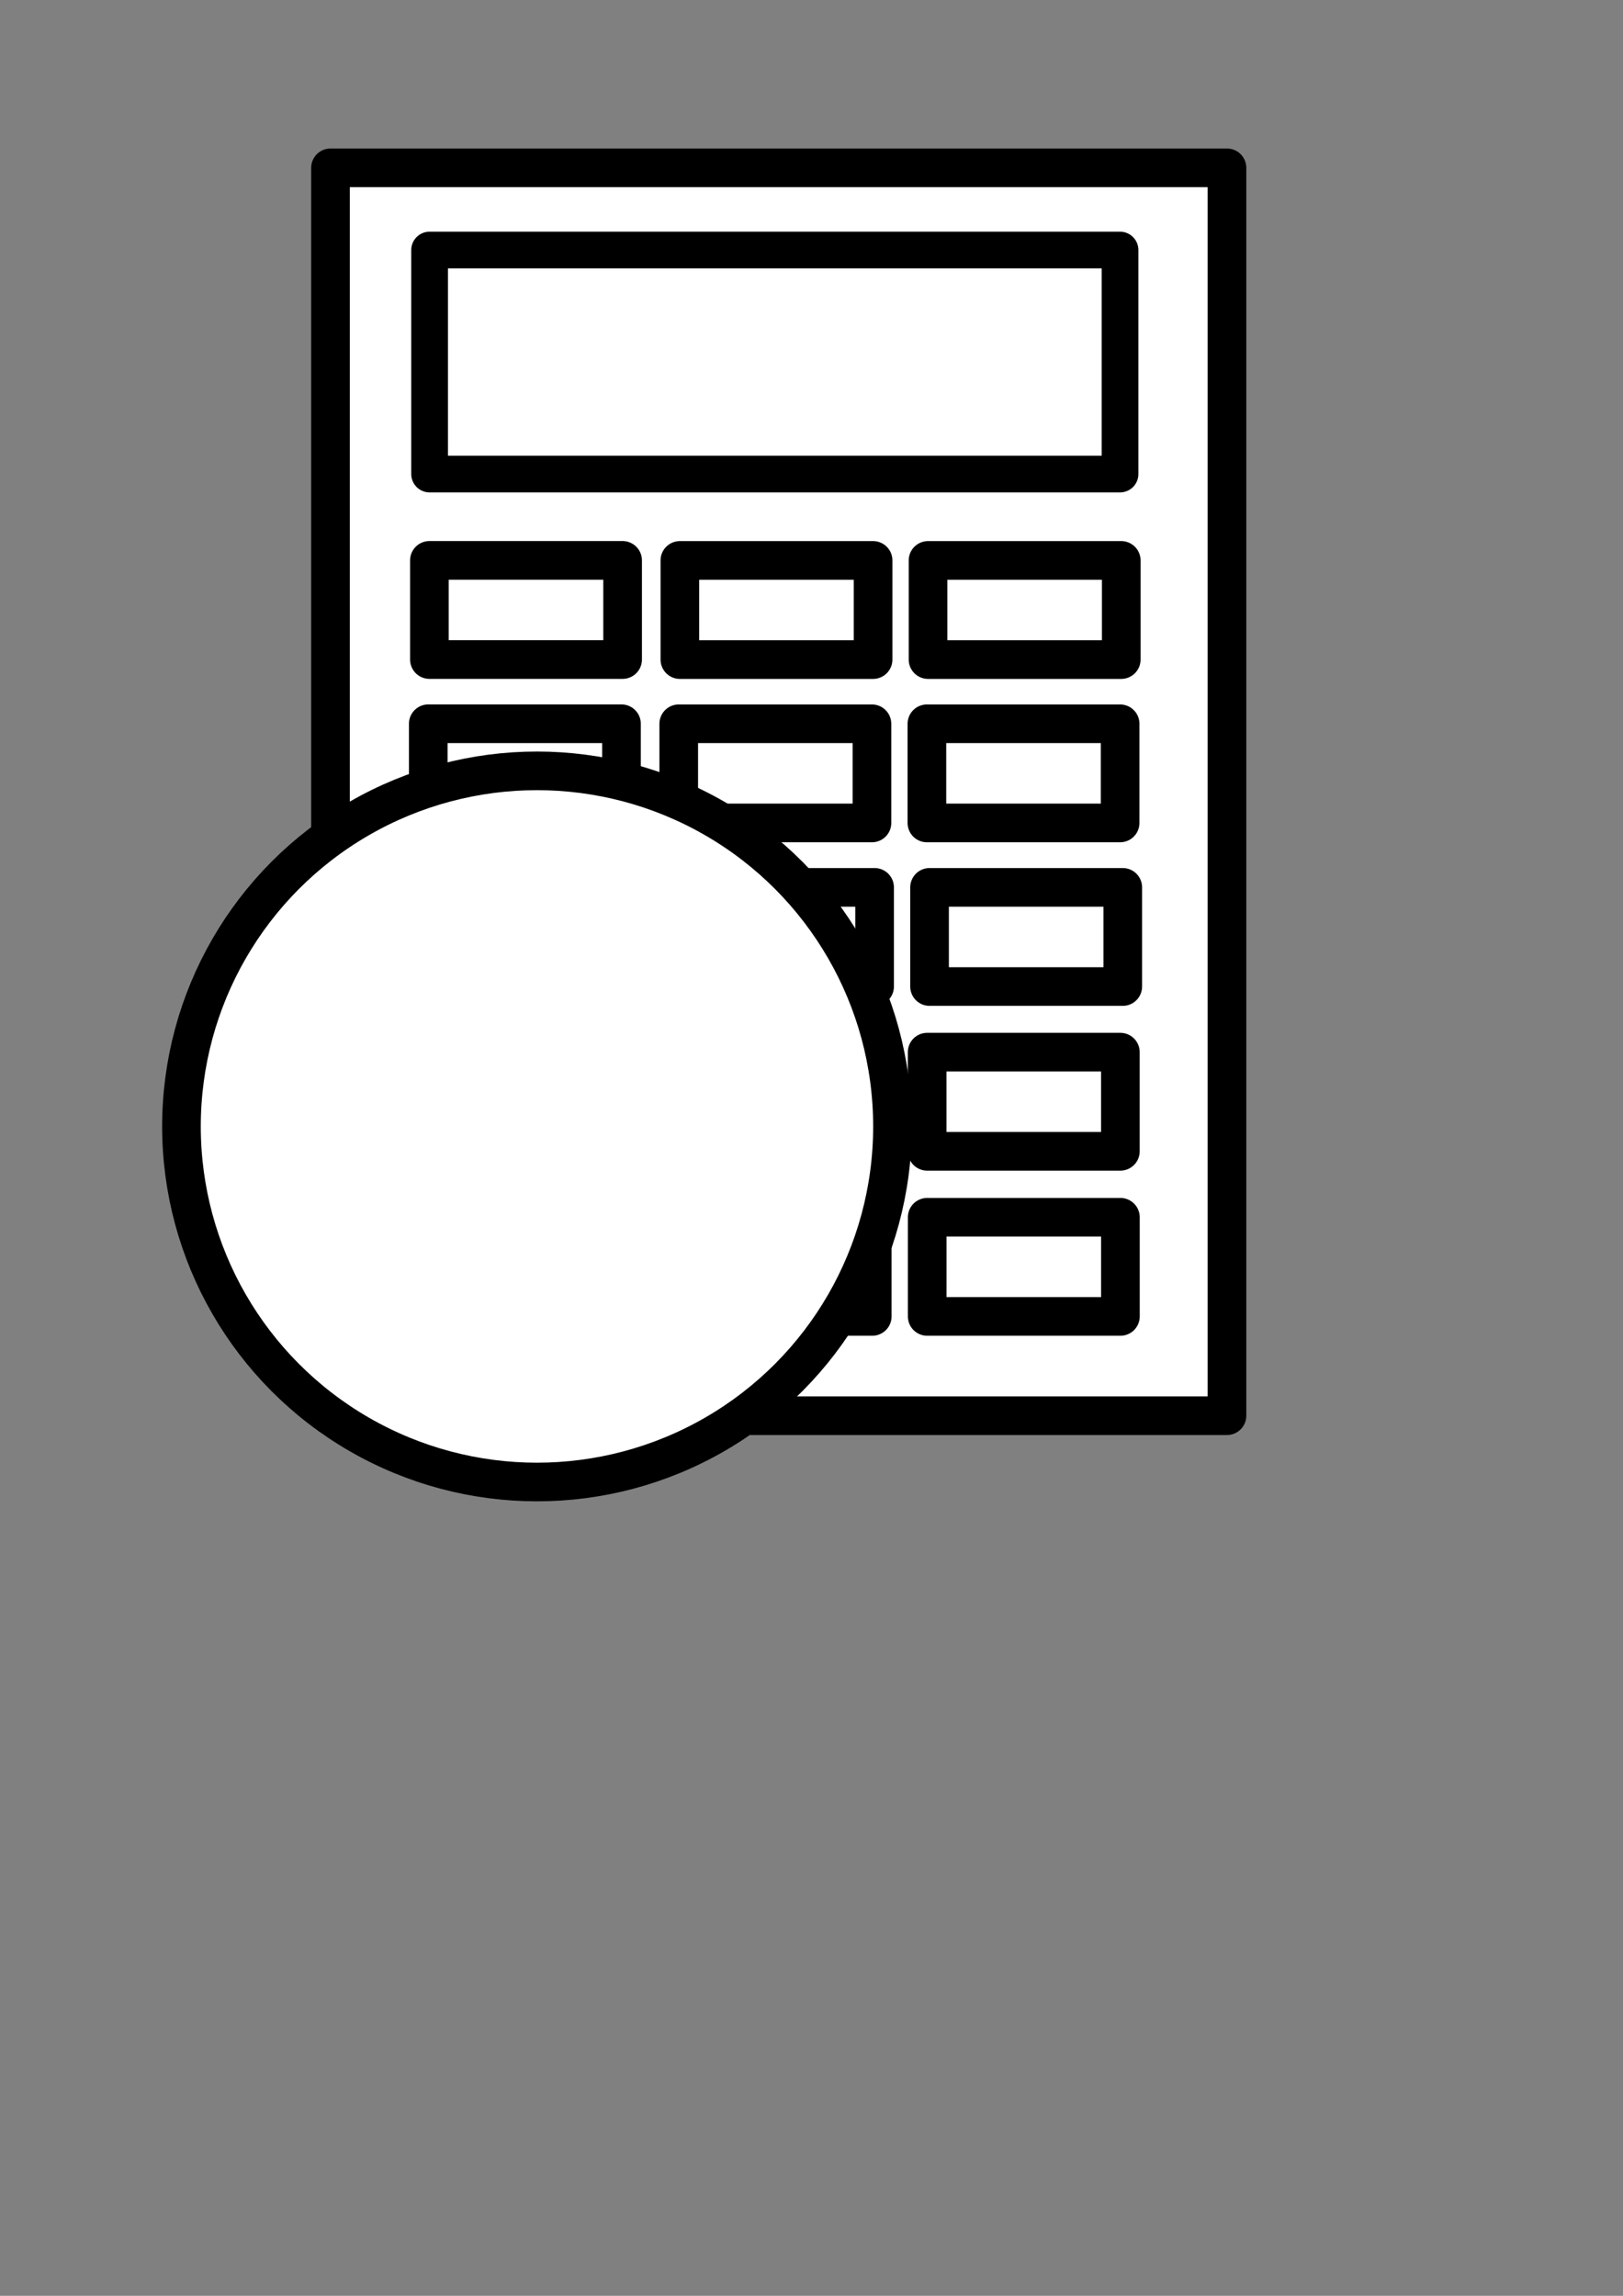 <?xml version="1.0" encoding="UTF-8" standalone="no"?>
<!-- Created with Inkscape (http://www.inkscape.org/) -->

<svg
   xmlns:dc="http://purl.org/dc/elements/1.1/"
   xmlns:cc="http://creativecommons.org/ns#"
   xmlns:rdf="http://www.w3.org/1999/02/22-rdf-syntax-ns#"
   xmlns:svg="http://www.w3.org/2000/svg"
   xmlns="http://www.w3.org/2000/svg"
   xmlns:sodipodi="http://sodipodi.sourceforge.net/DTD/sodipodi-0.dtd"
   xmlns:inkscape="http://www.inkscape.org/namespaces/inkscape"
   width="210mm"
   height="297mm"
   viewBox="0 0 210 297"
   version="1.1"
   id="svg8"
   inkscape:version="0.92.2 2405546, 2018-03-11"
   sodipodi:docname="calculator.svg">
  <rect x="0" y="0" width="210" height="297" fill="#808080" stroke="none"/>
  <defs
     id="defs2">
    <marker
       inkscape:stockid="Arrow1Lstart"
       orient="auto"
       refY="0.0"
       refX="0.0"
       id="Arrow1Lstart"
       style="overflow:visible"
       inkscape:isstock="true">
      <path
         id="path4534"
         d="M 0.0,0.0 L 5.0,-5.0 L -12.5,0.0 L 5.0,5.0 L 0.0,0.0 z "
         style="fill-rule:evenodd;stroke:#000000;stroke-width:1.0pt"
         transform="scale(0.8) translate(12.5,0)" />
    </marker>
  </defs>
  <sodipodi:namedview
     id="base"
     pagecolor="#ffffff"
     bordercolor="#666666"
     borderopacity="1.0"
     inkscape:pageopacity="0.0"
     inkscape:pageshadow="2"
     inkscape:zoom="0.98994949"
     inkscape:cx="201.22836"
     inkscape:cy="699.7097"
     inkscape:document-units="mm"
     inkscape:current-layer="layer1"
     showgrid="false"
     inkscape:window-width="1920"
     inkscape:window-height="1021"
     inkscape:window-x="0"
     inkscape:window-y="30"
     inkscape:window-maximized="1" />
  <g
     inkscape:label="Layer 1"
     inkscape:groupmode="layer"
     id="layer1">
    <rect
       style="fill:#ffffff;fill-opacity:1;stroke:#000000;stroke-width:5;stroke-opacity:1;stroke-miterlimit:4;stroke-dasharray:none;stroke-linecap:round;stroke-linejoin:round;stroke-dashoffset:0"
       id="rect4524"
       width="115.995"
       height="161.431"
       x="42.763"
       y="21.712"
       inkscape:export-xdpi="74.237534"
       inkscape:export-ydpi="74.237534" />
    <rect
       style="fill:none;fill-opacity:1;stroke:#000000;stroke-width:4.749;stroke-linecap:round;stroke-linejoin:round;stroke-miterlimit:4;stroke-dasharray:none;stroke-dashoffset:0;stroke-opacity:1"
       id="rect4804"
       width="89.337"
       height="28.979"
       x="55.585"
       y="32.346"
       inkscape:export-xdpi="74.237534"
       inkscape:export-ydpi="74.237534" />
    <rect
       style="fill:none;fill-opacity:1;stroke:#000000;stroke-width:5;stroke-linecap:round;stroke-linejoin:round;stroke-miterlimit:4;stroke-dasharray:none;stroke-dashoffset:0;stroke-opacity:1"
       id="rect4808"
       width="25"
       height="12.829"
       x="55.56"
       y="72.494"
       inkscape:export-xdpi="74.237534"
       inkscape:export-ydpi="74.237534" />
    <rect
       style="fill:none;fill-opacity:1;stroke:#000000;stroke-width:5;stroke-linecap:round;stroke-linejoin:round;stroke-miterlimit:4;stroke-dasharray:none;stroke-dashoffset:0;stroke-opacity:1"
       id="rect4808-3"
       width="25"
       height="12.829"
       x="87.969"
       y="72.499"
       inkscape:export-xdpi="74.237534"
       inkscape:export-ydpi="74.237534" />
    <rect
       style="fill:none;fill-opacity:1;stroke:#000000;stroke-width:5;stroke-linecap:round;stroke-linejoin:round;stroke-miterlimit:4;stroke-dasharray:none;stroke-dashoffset:0;stroke-opacity:1"
       id="rect4808-6"
       width="25"
       height="12.829"
       x="120.079"
       y="72.499"
       inkscape:export-xdpi="74.237534"
       inkscape:export-ydpi="74.237534" />
    <rect
       style="fill:none;fill-opacity:1;stroke:#000000;stroke-width:5;stroke-linecap:round;stroke-linejoin:round;stroke-miterlimit:4;stroke-dasharray:none;stroke-dashoffset:0;stroke-opacity:1"
       id="rect4808-7"
       width="25"
       height="12.829"
       x="55.413"
       y="93.627"
       inkscape:export-xdpi="74.237534"
       inkscape:export-ydpi="74.237534" />
    <rect
       style="fill:none;fill-opacity:1;stroke:#000000;stroke-width:5;stroke-linecap:round;stroke-linejoin:round;stroke-miterlimit:4;stroke-dasharray:none;stroke-dashoffset:0;stroke-opacity:1"
       id="rect4808-3-5"
       width="25"
       height="12.829"
       x="87.822"
       y="93.632"
       inkscape:export-xdpi="74.237534"
       inkscape:export-ydpi="74.237534" />
    <rect
       style="fill:none;fill-opacity:1;stroke:#000000;stroke-width:5;stroke-linecap:round;stroke-linejoin:round;stroke-miterlimit:4;stroke-dasharray:none;stroke-dashoffset:0;stroke-opacity:1"
       id="rect4808-6-3"
       width="25"
       height="12.829"
       x="119.932"
       y="93.632"
       inkscape:export-xdpi="74.237534"
       inkscape:export-ydpi="74.237534" />
    <rect
       style="fill:none;fill-opacity:1;stroke:#000000;stroke-width:5;stroke-linecap:round;stroke-linejoin:round;stroke-miterlimit:4;stroke-dasharray:none;stroke-dashoffset:0;stroke-opacity:1"
       id="rect4808-5"
       width="25"
       height="12.829"
       x="55.755"
       y="114.789"
       inkscape:export-xdpi="74.237534"
       inkscape:export-ydpi="74.237534" />
    <rect
       style="fill:none;fill-opacity:1;stroke:#000000;stroke-width:5;stroke-linecap:round;stroke-linejoin:round;stroke-miterlimit:4;stroke-dasharray:none;stroke-dashoffset:0;stroke-opacity:1"
       id="rect4808-3-6"
       width="25"
       height="12.829"
       x="88.165"
       y="114.795"
       inkscape:export-xdpi="74.237534"
       inkscape:export-ydpi="74.237534" />
    <rect
       style="fill:none;fill-opacity:1;stroke:#000000;stroke-width:5;stroke-linecap:round;stroke-linejoin:round;stroke-miterlimit:4;stroke-dasharray:none;stroke-dashoffset:0;stroke-opacity:1"
       id="rect4808-6-2"
       width="25"
       height="12.829"
       x="120.275"
       y="114.795"
       inkscape:export-xdpi="74.237534"
       inkscape:export-ydpi="74.237534" />
    <rect
       style="fill:none;fill-opacity:1;stroke:#000000;stroke-width:5;stroke-linecap:round;stroke-linejoin:round;stroke-miterlimit:4;stroke-dasharray:none;stroke-dashoffset:0;stroke-opacity:1"
       id="rect4808-9"
       width="25"
       height="12.829"
       x="55.445"
       y="136.106"
       inkscape:export-xdpi="74.237534"
       inkscape:export-ydpi="74.237534" />
    <rect
       style="fill:none;fill-opacity:1;stroke:#000000;stroke-width:5;stroke-linecap:round;stroke-linejoin:round;stroke-miterlimit:4;stroke-dasharray:none;stroke-dashoffset:0;stroke-opacity:1"
       id="rect4808-3-1"
       width="25"
       height="12.829"
       x="87.854"
       y="136.112"
       inkscape:export-xdpi="74.237534"
       inkscape:export-ydpi="74.237534" />
    <rect
       style="fill:none;fill-opacity:1;stroke:#000000;stroke-width:5;stroke-linecap:round;stroke-linejoin:round;stroke-miterlimit:4;stroke-dasharray:none;stroke-dashoffset:0;stroke-opacity:1"
       id="rect4808-6-27"
       width="25"
       height="12.829"
       x="119.964"
       y="136.112"
       inkscape:export-xdpi="74.237534"
       inkscape:export-ydpi="74.237534" />
    <rect
       style="fill:none;fill-opacity:1;stroke:#000000;stroke-width:5;stroke-linecap:round;stroke-linejoin:round;stroke-miterlimit:4;stroke-dasharray:none;stroke-dashoffset:0;stroke-opacity:1"
       id="rect4808-0"
       width="25"
       height="12.829"
       x="55.45"
       y="157.466"
       inkscape:export-xdpi="74.237534"
       inkscape:export-ydpi="74.237534" />
    <rect
       style="fill:none;fill-opacity:1;stroke:#000000;stroke-width:5;stroke-linecap:round;stroke-linejoin:round;stroke-miterlimit:4;stroke-dasharray:none;stroke-dashoffset:0;stroke-opacity:1"
       id="rect4808-3-9"
       width="25"
       height="12.829"
       x="87.86"
       y="157.472"
       inkscape:export-xdpi="74.237534"
       inkscape:export-ydpi="74.237534" />
    <rect
       style="fill:none;fill-opacity:1;stroke:#000000;stroke-width:5;stroke-linecap:round;stroke-linejoin:round;stroke-miterlimit:4;stroke-dasharray:none;stroke-dashoffset:0;stroke-opacity:1"
       id="rect4808-6-36"
       width="25"
       height="12.829"
       x="119.97"
       y="157.472"
       inkscape:export-xdpi="74.237534"
       inkscape:export-ydpi="74.237534" />
    <circle
       style="fill:#ffffff;fill-opacity:1;stroke:#000000;stroke-width:5;stroke-linecap:round;stroke-linejoin:round;stroke-miterlimit:4;stroke-dasharray:none;stroke-dashoffset:0;stroke-opacity:1"
       id="path4907"
       cx="69.479"
       cy="145.722"
       r="46"
       inkscape:export-xdpi="74.237534"
       inkscape:export-ydpi="74.237534" />
  </g>
</svg>
